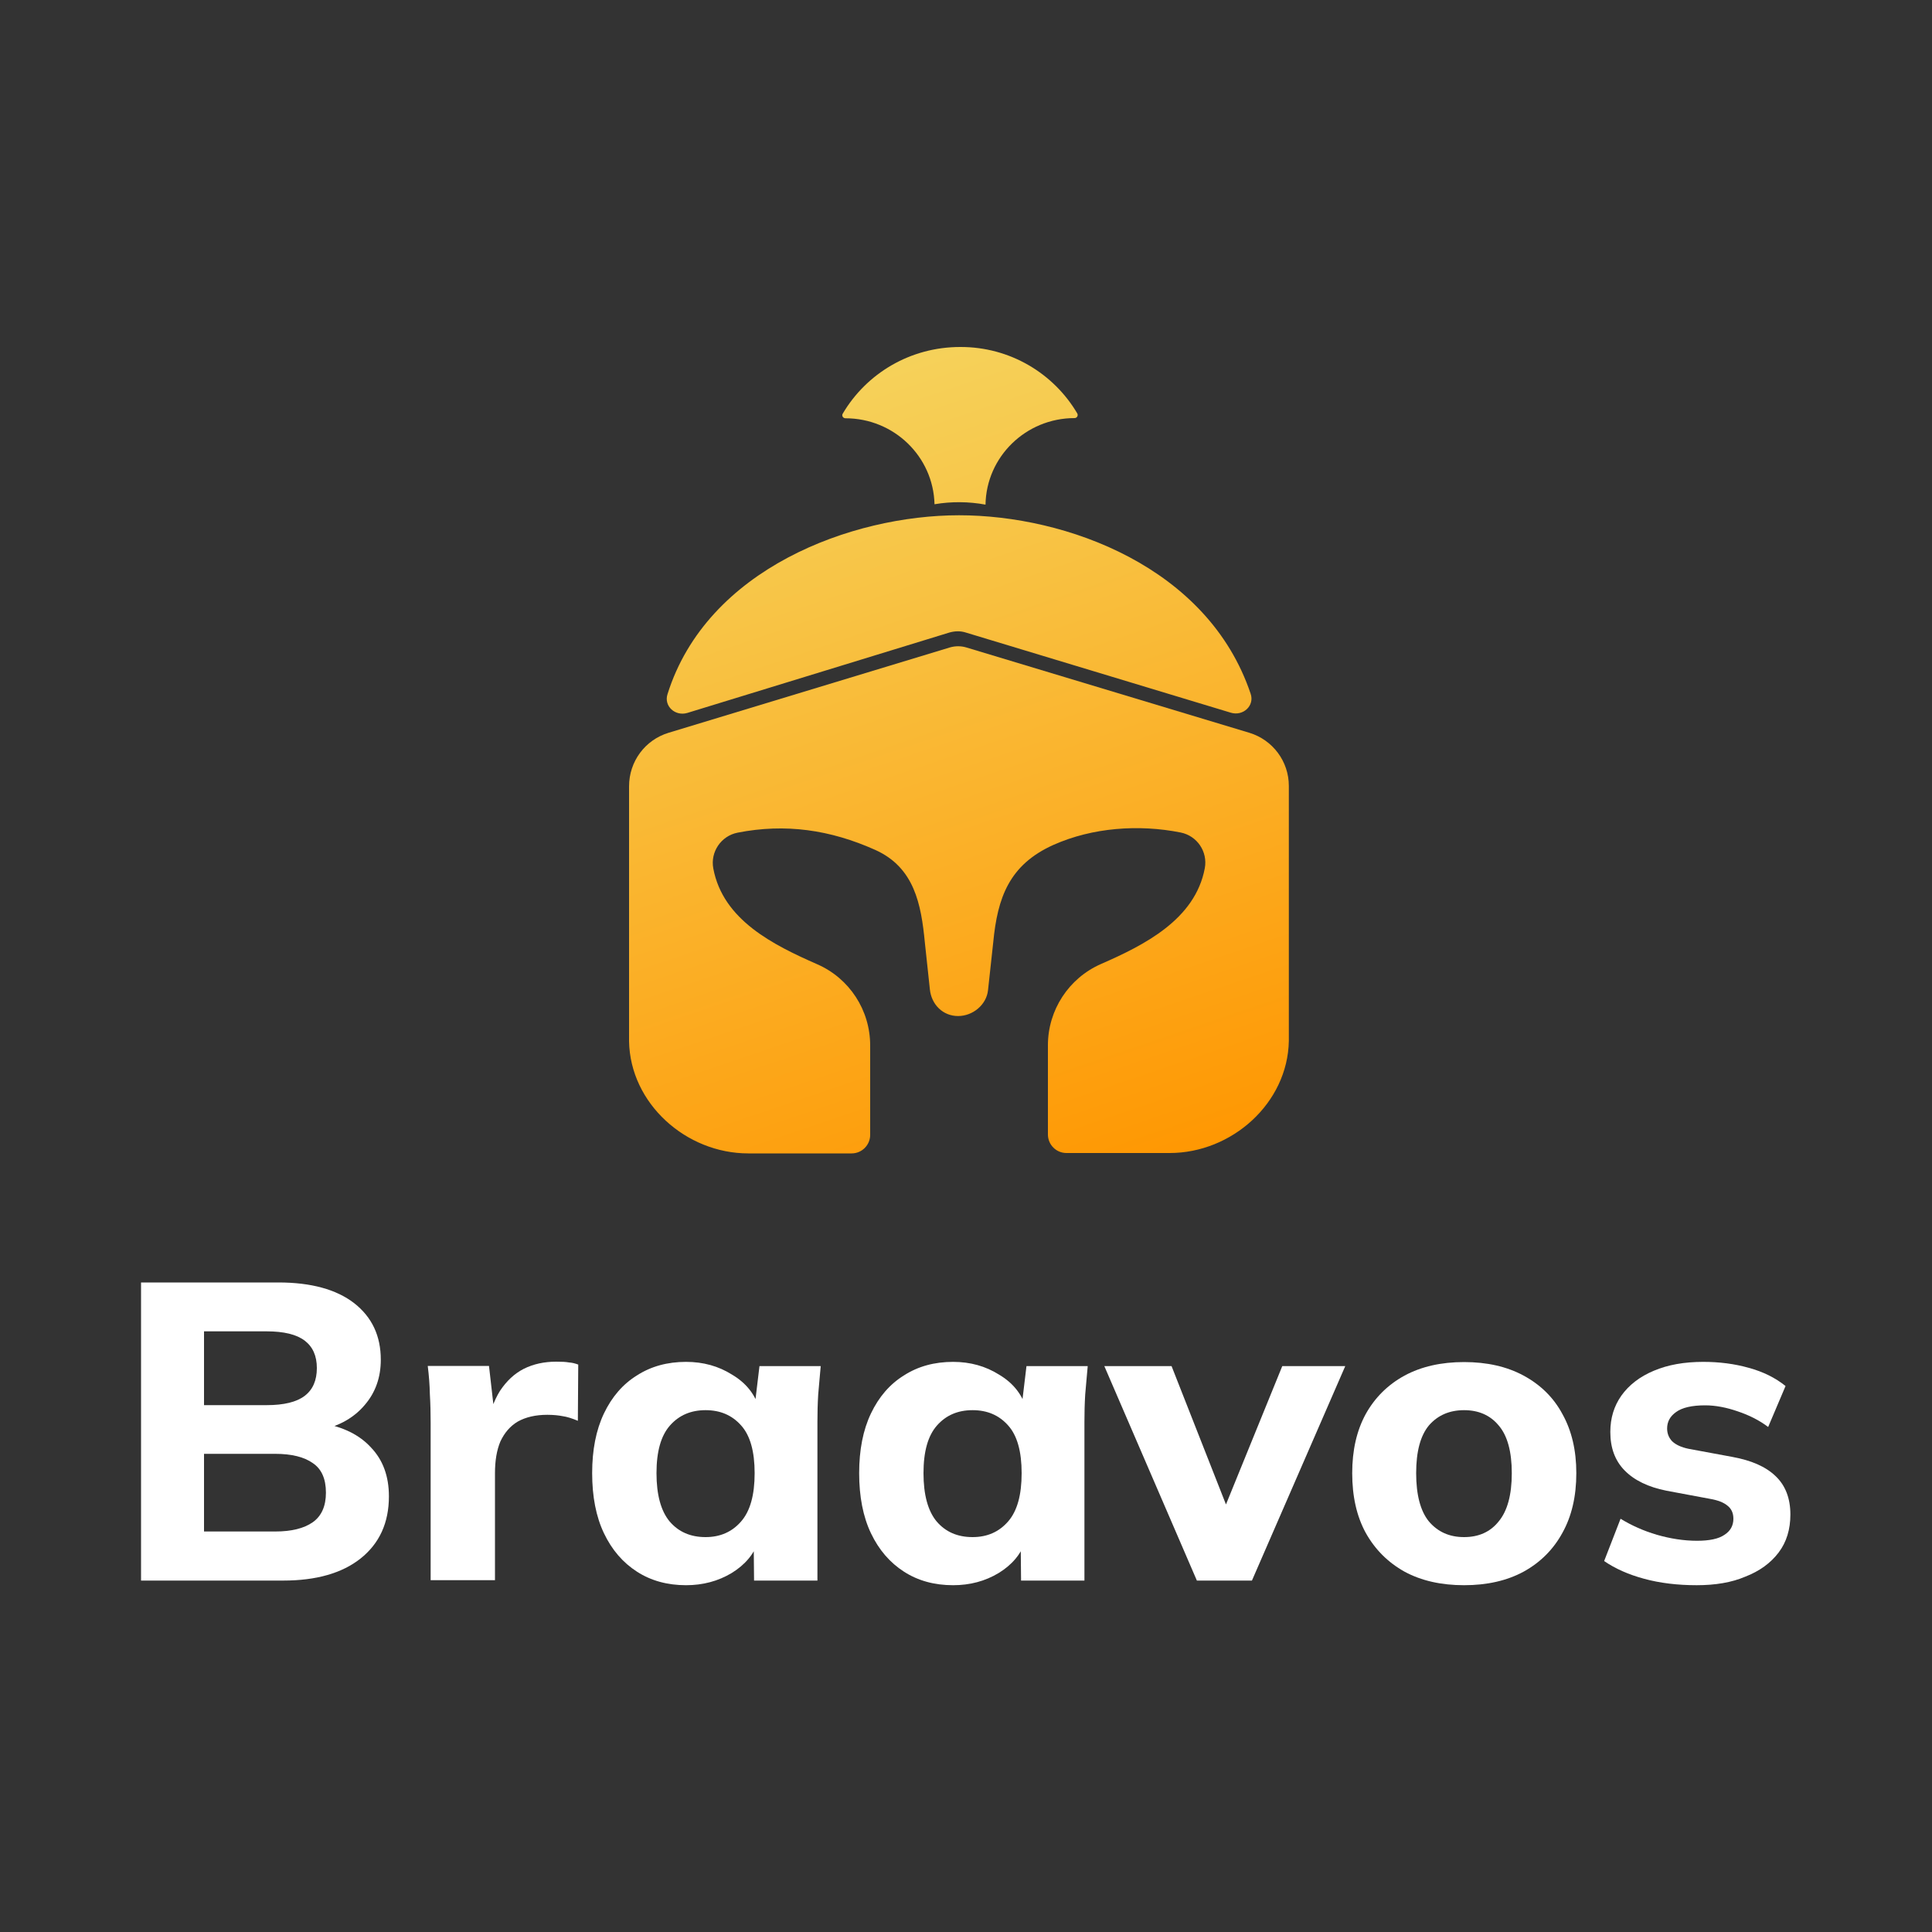 <?xml version="1.0" encoding="utf-8"?>
<!-- Generator: Adobe Illustrator 28.2.0, SVG Export Plug-In . SVG Version: 6.00 Build 0)  -->
<svg version="1.1" id="logo" xmlns="http://www.w3.org/2000/svg" xmlns:xlink="http://www.w3.org/1999/xlink" x="0px" y="0px"
	 viewBox="0 0 1000 1000" style="enable-background:new 0 0 1000 1000;" xml:space="preserve">
<rect x="0" y="0" width="1000" height="1000" fill="#333333" stroke="none"/>
<path style="fill:#FFFFFF;" d="M73,818.1V663.8h71.1c16.9,0,30,3.6,39.2,10.7c9.2,7.2,13.8,16.9,13.8,29.3c0,9.2-2.8,17-8.3,23.4
	c-5.4,6.4-12.8,10.7-22.3,12.9v-3.5c11.1,1.9,19.6,6.1,25.6,12.7c6.1,6.4,9.2,14.8,9.2,25.2c0,13.7-4.9,24.4-14.7,32.2
	c-9.6,7.6-23,11.4-40,11.4H73z M105.6,792.7h36.8c8.5,0,14.9-1.6,19.5-4.8c4.5-3.2,6.8-8.3,6.8-15.3c0-7.2-2.3-12.3-6.8-15.3
	c-4.5-3.2-11-4.8-19.5-4.8h-36.8V792.7z M105.6,727.3H138c8.9,0,15.5-1.6,19.7-4.8c4.2-3.2,6.3-8,6.3-14.4c0-6.3-2.1-11-6.3-14.2
	c-4.2-3.2-10.8-4.8-19.7-4.8h-32.4V727.3z"/>
<path style="fill:#FFFFFF;" d="M222.9,818.1v-81.7c0-4.8-0.1-9.7-0.4-14.7c-0.1-5-0.5-9.9-1.1-14.7h31.7l3.7,32.4h-5
	c1.5-7.9,3.8-14.4,7-19.5c3.4-5.1,7.4-8.9,12.3-11.4c5-2.5,10.6-3.7,16.8-3.7c2.8,0,5,0.1,6.6,0.4c1.6,0.1,3.2,0.5,4.8,1.1
	l-0.2,29.1c-3.1-1.3-5.7-2.1-7.9-2.4c-2-0.4-4.7-0.7-7.9-0.7c-6.1,0-11.2,1.2-15.3,3.5c-3.9,2.3-6.9,5.8-9,10.3
	c-1.9,4.5-2.8,10-2.8,16.4v55.4H222.9z"/>
<path style="fill:#FFFFFF;" d="M355.1,820.5c-9.6,0-18.1-2.3-25.4-7c-7.3-4.7-13-11.3-17.1-19.9c-4.1-8.6-6.1-19-6.1-31.1
	c0-12,2-22.3,6.1-30.9c4.1-8.6,9.8-15.2,17.1-19.7c7.3-4.7,15.8-7,25.4-7c8.9,0,16.8,2.2,23.8,6.6c7.1,4.2,11.8,10,14,17.3h-2.4
	l2.6-21.7h31.7c-0.4,4.8-0.9,9.7-1.3,14.7c-0.3,4.8-0.4,9.6-0.4,14.2v82.1h-32.8l-0.2-20.8h2.6c-2.3,7-7,12.6-14,16.9
	C371.7,818.4,363.8,820.5,355.1,820.5z M365.2,795.6c7.6,0,13.7-2.7,18.4-8.1c4.7-5.4,7-13.7,7-25c0-11.2-2.3-19.5-7-24.7
	c-4.7-5.3-10.8-7.9-18.4-7.9s-13.7,2.6-18.4,7.9c-4.7,5.3-7,13.5-7,24.7c0,11.2,2.3,19.6,6.8,25
	C351.2,792.9,357.4,795.6,365.2,795.6z"/>
<path style="fill:#FFFFFF;" d="M493.3,820.5c-9.6,0-18.1-2.3-25.4-7c-7.3-4.7-13-11.3-17.1-19.9c-4.1-8.6-6.1-19-6.1-31.1
	c0-12,2-22.3,6.1-30.9c4.1-8.6,9.8-15.2,17.1-19.7c7.3-4.7,15.8-7,25.4-7c8.9,0,16.8,2.2,23.8,6.6c7.1,4.2,11.8,10,14,17.3h-2.4
	l2.6-21.7h31.7c-0.4,4.8-0.9,9.7-1.3,14.7c-0.3,4.8-0.4,9.6-0.4,14.2v82.1h-32.8l-0.2-20.8h2.6c-2.3,7-7,12.6-14,16.9
	C509.9,818.4,502.1,820.5,493.3,820.5z M503.4,795.6c7.6,0,13.7-2.7,18.4-8.1c4.7-5.4,7-13.7,7-25c0-11.2-2.3-19.5-7-24.7
	c-4.7-5.3-10.8-7.9-18.4-7.9c-7.6,0-13.7,2.6-18.4,7.9c-4.7,5.3-7,13.5-7,24.7c0,11.2,2.3,19.6,6.8,25
	C489.4,792.9,495.6,795.6,503.4,795.6z"/>
<path style="fill:#FFFFFF;" d="M619.5,818.1l-47.9-111h34.8l31.7,80.6h-7.2l32.8-80.6h32.6l-48.3,111H619.5z"/>
<path style="fill:#FFFFFF;" d="M757.8,820.5c-11.8,0-22.1-2.3-30.8-7c-8.6-4.8-15.3-11.5-20.1-20.1c-4.7-8.6-7-18.9-7-30.9
	c0-11.8,2.3-22,7-30.6c4.8-8.6,11.5-15.2,20.1-19.9c8.7-4.7,19-7,30.8-7s22.1,2.3,30.8,7c8.7,4.7,15.5,11.3,20.1,19.9
	c4.8,8.6,7.2,18.8,7.2,30.6c0,12-2.4,22.3-7.2,30.9c-4.7,8.6-11.4,15.3-20.1,20.1C779.9,818.2,769.6,820.5,757.8,820.5z
	 M757.8,795.6c7.6,0,13.6-2.7,17.9-8.1c4.5-5.4,6.8-13.7,6.8-25c0-11.2-2.3-19.5-6.8-24.7c-4.4-5.3-10.4-7.9-17.9-7.9
	s-13.6,2.6-18.2,7.9c-4.4,5.3-6.6,13.5-6.6,24.7c0,11.2,2.2,19.6,6.6,25C744.2,792.9,750.2,795.6,757.8,795.6z"/>
<path style="fill:#FFFFFF;" d="M878.2,820.5c-9.9,0-19-1.1-27.1-3.3c-8.2-2.2-15.1-5.3-20.8-9.2l8.5-21.9c5.7,3.5,12,6.3,18.8,8.3
	c7,2,13.9,3.1,20.8,3.1c6.4,0,11.2-1,14.2-3.1c3.1-2,4.6-4.8,4.6-8.3c0-2.9-1-5.2-3.1-6.8c-1.9-1.6-4.9-2.8-9-3.5l-22.5-4.2
	c-9.5-1.9-16.7-5.4-21.7-10.5c-5-5.1-7.4-11.7-7.4-19.9c0-7.2,1.9-13.4,5.7-18.8c3.9-5.5,9.6-9.9,16.8-12.9
	c7.3-3.1,15.8-4.6,25.6-4.6c8.3,0,16.2,1,23.6,3.1c7.4,2,13.8,5.2,19,9.4l-9,21.2c-4.5-3.4-9.8-6.1-15.8-8.1
	c-5.8-2-11.4-3.1-16.8-3.1c-7,0-12,1.2-15.1,3.5c-3.1,2.2-4.6,5-4.6,8.5c0,2.6,0.9,4.8,2.6,6.6c1.9,1.8,4.7,3.1,8.5,3.9l22.7,4.2
	c9.8,1.8,17.2,5,22.3,9.9c5.1,4.8,7.7,11.5,7.7,19.9c0,7.7-2,14.3-6.1,19.7c-4.1,5.4-9.8,9.6-17.3,12.5
	C896.3,819.1,887.8,820.5,878.2,820.5z"/>
<linearGradient id="SVGID_1_" gradientUnits="userSpaceOnUse" x1="478.824" y1="840.272" x2="628.749" y2="398.437" gradientTransform="matrix(1 0 0 -1 0 1002)">
	<stop  offset="0" style="stop-color:#F5D45E"/>
	<stop  offset="1" style="stop-color:#FF9600"/>
</linearGradient>
<path style="fill:url(#SVGID_1_);" d="M557.6,214c0.6,1.1-0.2,2.4-1.4,2.4c-25.2,0-45.7,20-46.1,44.8c-8.6-1.6-17.6-1.7-26.4-0.2
	c-0.6-24.7-21-44.5-46.1-44.5c-1.2,0-2.1-1.3-1.4-2.4c12.2-20.7,34.8-34.5,60.8-34.5C522.8,179.5,545.4,193.3,557.6,214z"/>
<linearGradient id="SVGID_00000121957575100188329530000008077386214729070491_" gradientUnits="userSpaceOnUse" x1="433.901" y1="825.028" x2="583.827" y2="383.194" gradientTransform="matrix(1 0 0 -1 0 1002)">
	<stop  offset="0" style="stop-color:#F5D45E"/>
	<stop  offset="1" style="stop-color:#FF9600"/>
</linearGradient>
<path style="fill:url(#SVGID_00000121957575100188329530000008077386214729070491_);" d="M637.1,368.9c6.4,1.9,12.4-3.7,10.2-9.9
	c-22.1-65.6-95.5-92.3-150.9-92.3c-55.5,0-130.5,27.6-150.9,92.6c-2,6.2,4,11.6,10.3,9.7l135.6-41.6c2.8-0.8,5.7-0.9,8.5,0
	L637.1,368.9z"/>
<linearGradient id="SVGID_00000170245062072003022740000017516158497432757908_" gradientUnits="userSpaceOnUse" x1="399.373" y1="813.312" x2="549.298" y2="371.478" gradientTransform="matrix(1 0 0 -1 0 1002)">
	<stop  offset="0" style="stop-color:#F5D45E"/>
	<stop  offset="1" style="stop-color:#FF9600"/>
</linearGradient>
<path style="fill:url(#SVGID_00000170245062072003022740000017516158497432757908_);" d="M346,379.3l145.7-44.2
	c2.8-0.8,5.7-0.8,8.4,0l146.6,44.2c12.1,3.7,20.4,14.8,20.4,27.5v132c-0.6,32.2-29.5,58-61.7,58H552c-5.3,0-9.6-4.3-9.6-9.6V541
	c0-18.2,10.8-34.7,27.4-42c22.4-9.8,48.8-23,53.8-49.6c1.6-8.6-4-16.8-12.5-18.5c-21.6-4.3-45.6-2.6-65.8,6.4
	c-23,10.3-29,27.4-31.2,50.4l-2.7,24.8c-0.8,7.6-7.9,13.4-15.5,13.4c-7.9,0-13.8-6-14.6-13.8l-2.6-24.3
	c-1.9-19.7-5.4-38.8-25.7-47.9c-23.2-10.4-46.5-13.8-71.3-8.9c-8.5,1.7-14.1,10-12.5,18.5c5,26.8,31.3,39.7,53.8,49.6
	c16.7,7.3,27.4,23.8,27.4,42v46.3c0,5.3-4.3,9.6-9.6,9.6h-53.5c-32.2,0-61.1-25.8-61.7-58v-132C325.6,394.1,333.9,383,346,379.3z"/>
</svg>
